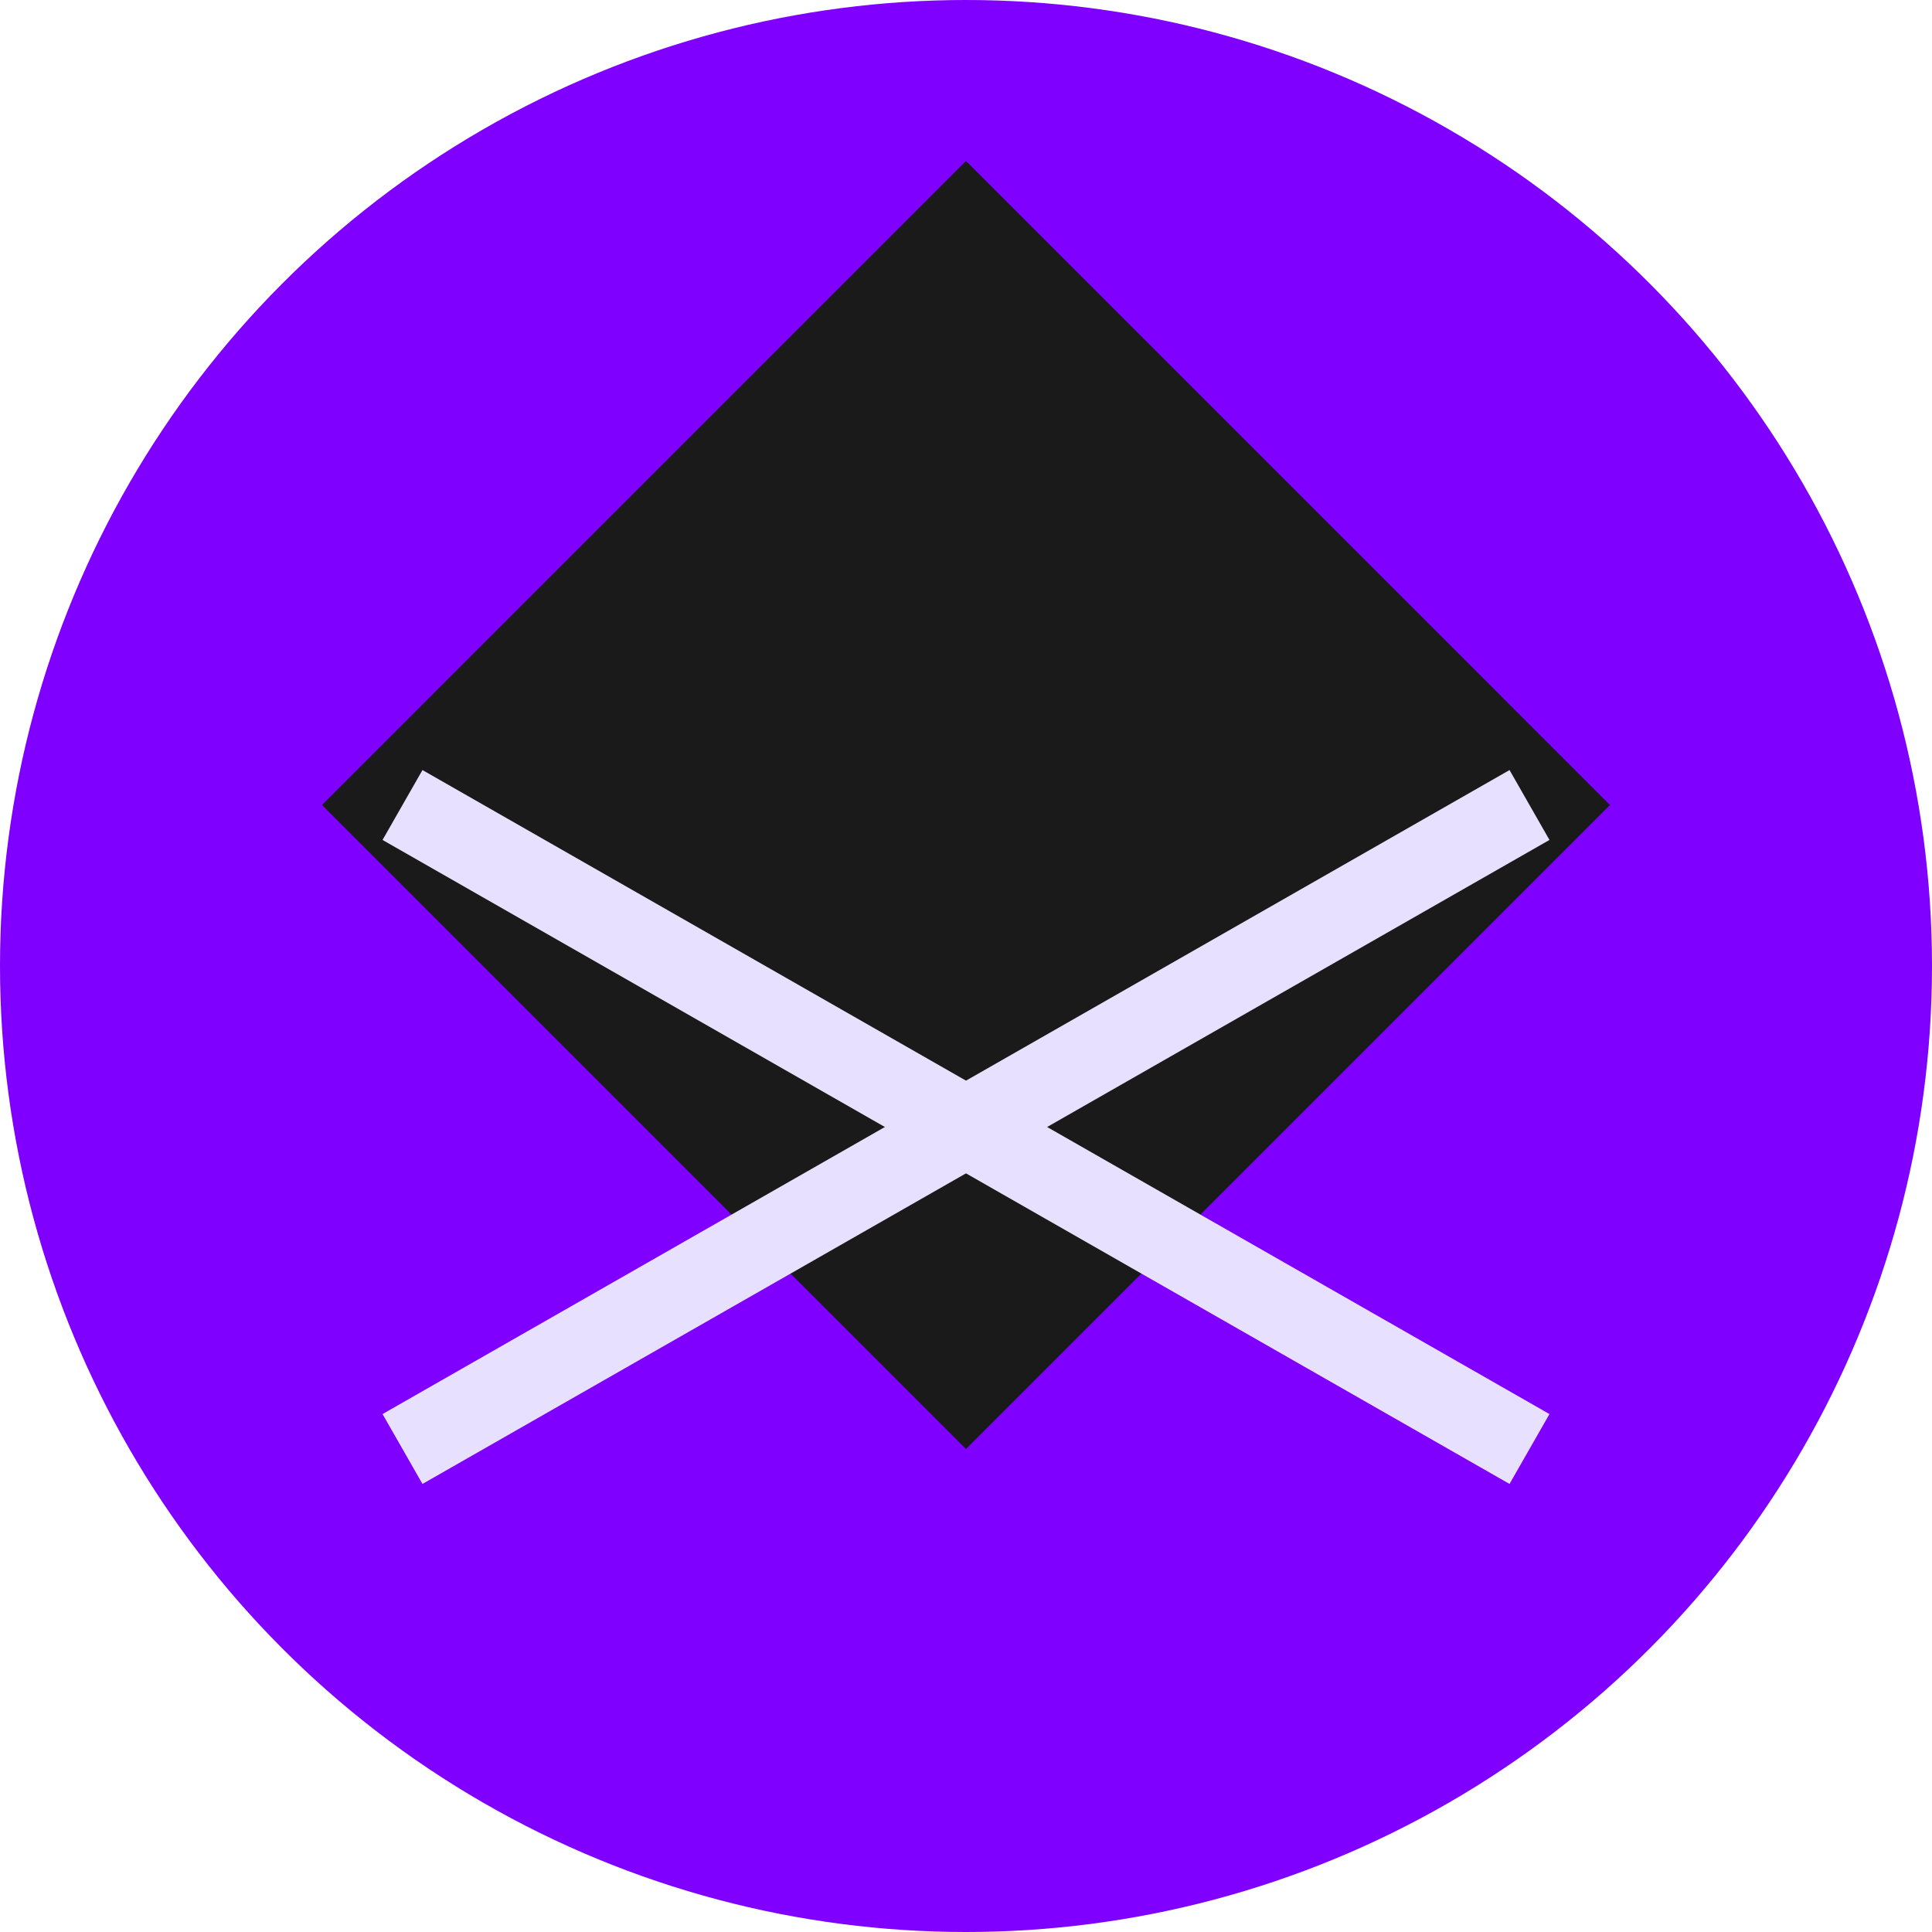<?xml version="1.0" encoding="UTF-8"?>
<svg xmlns="http://www.w3.org/2000/svg" viewBox="0 0 24 24" width="24" height="24">
  <!-- Circle that covers the entire 24x24 canvas -->
  <circle cx="12" cy="12" r="12" fill="rgb(127, 0, 255)" />

  <!-- Geometric shape inside the circle -->
  <path d="M 4 10 L 12 2 L 20 10 L 12 18 Z" fill="rgb(26, 26, 26)" />

  <!-- Diagonal lines forming a thread-like appearance -->
  <line x1="5" y1="10" x2="19" y2="18" stroke="rgb(232, 224, 255)" stroke-width="1"/>
  <line x1="5" y1="18" x2="19" y2="10" stroke="rgb(232, 224, 255)" stroke-width="1"/>
</svg>

